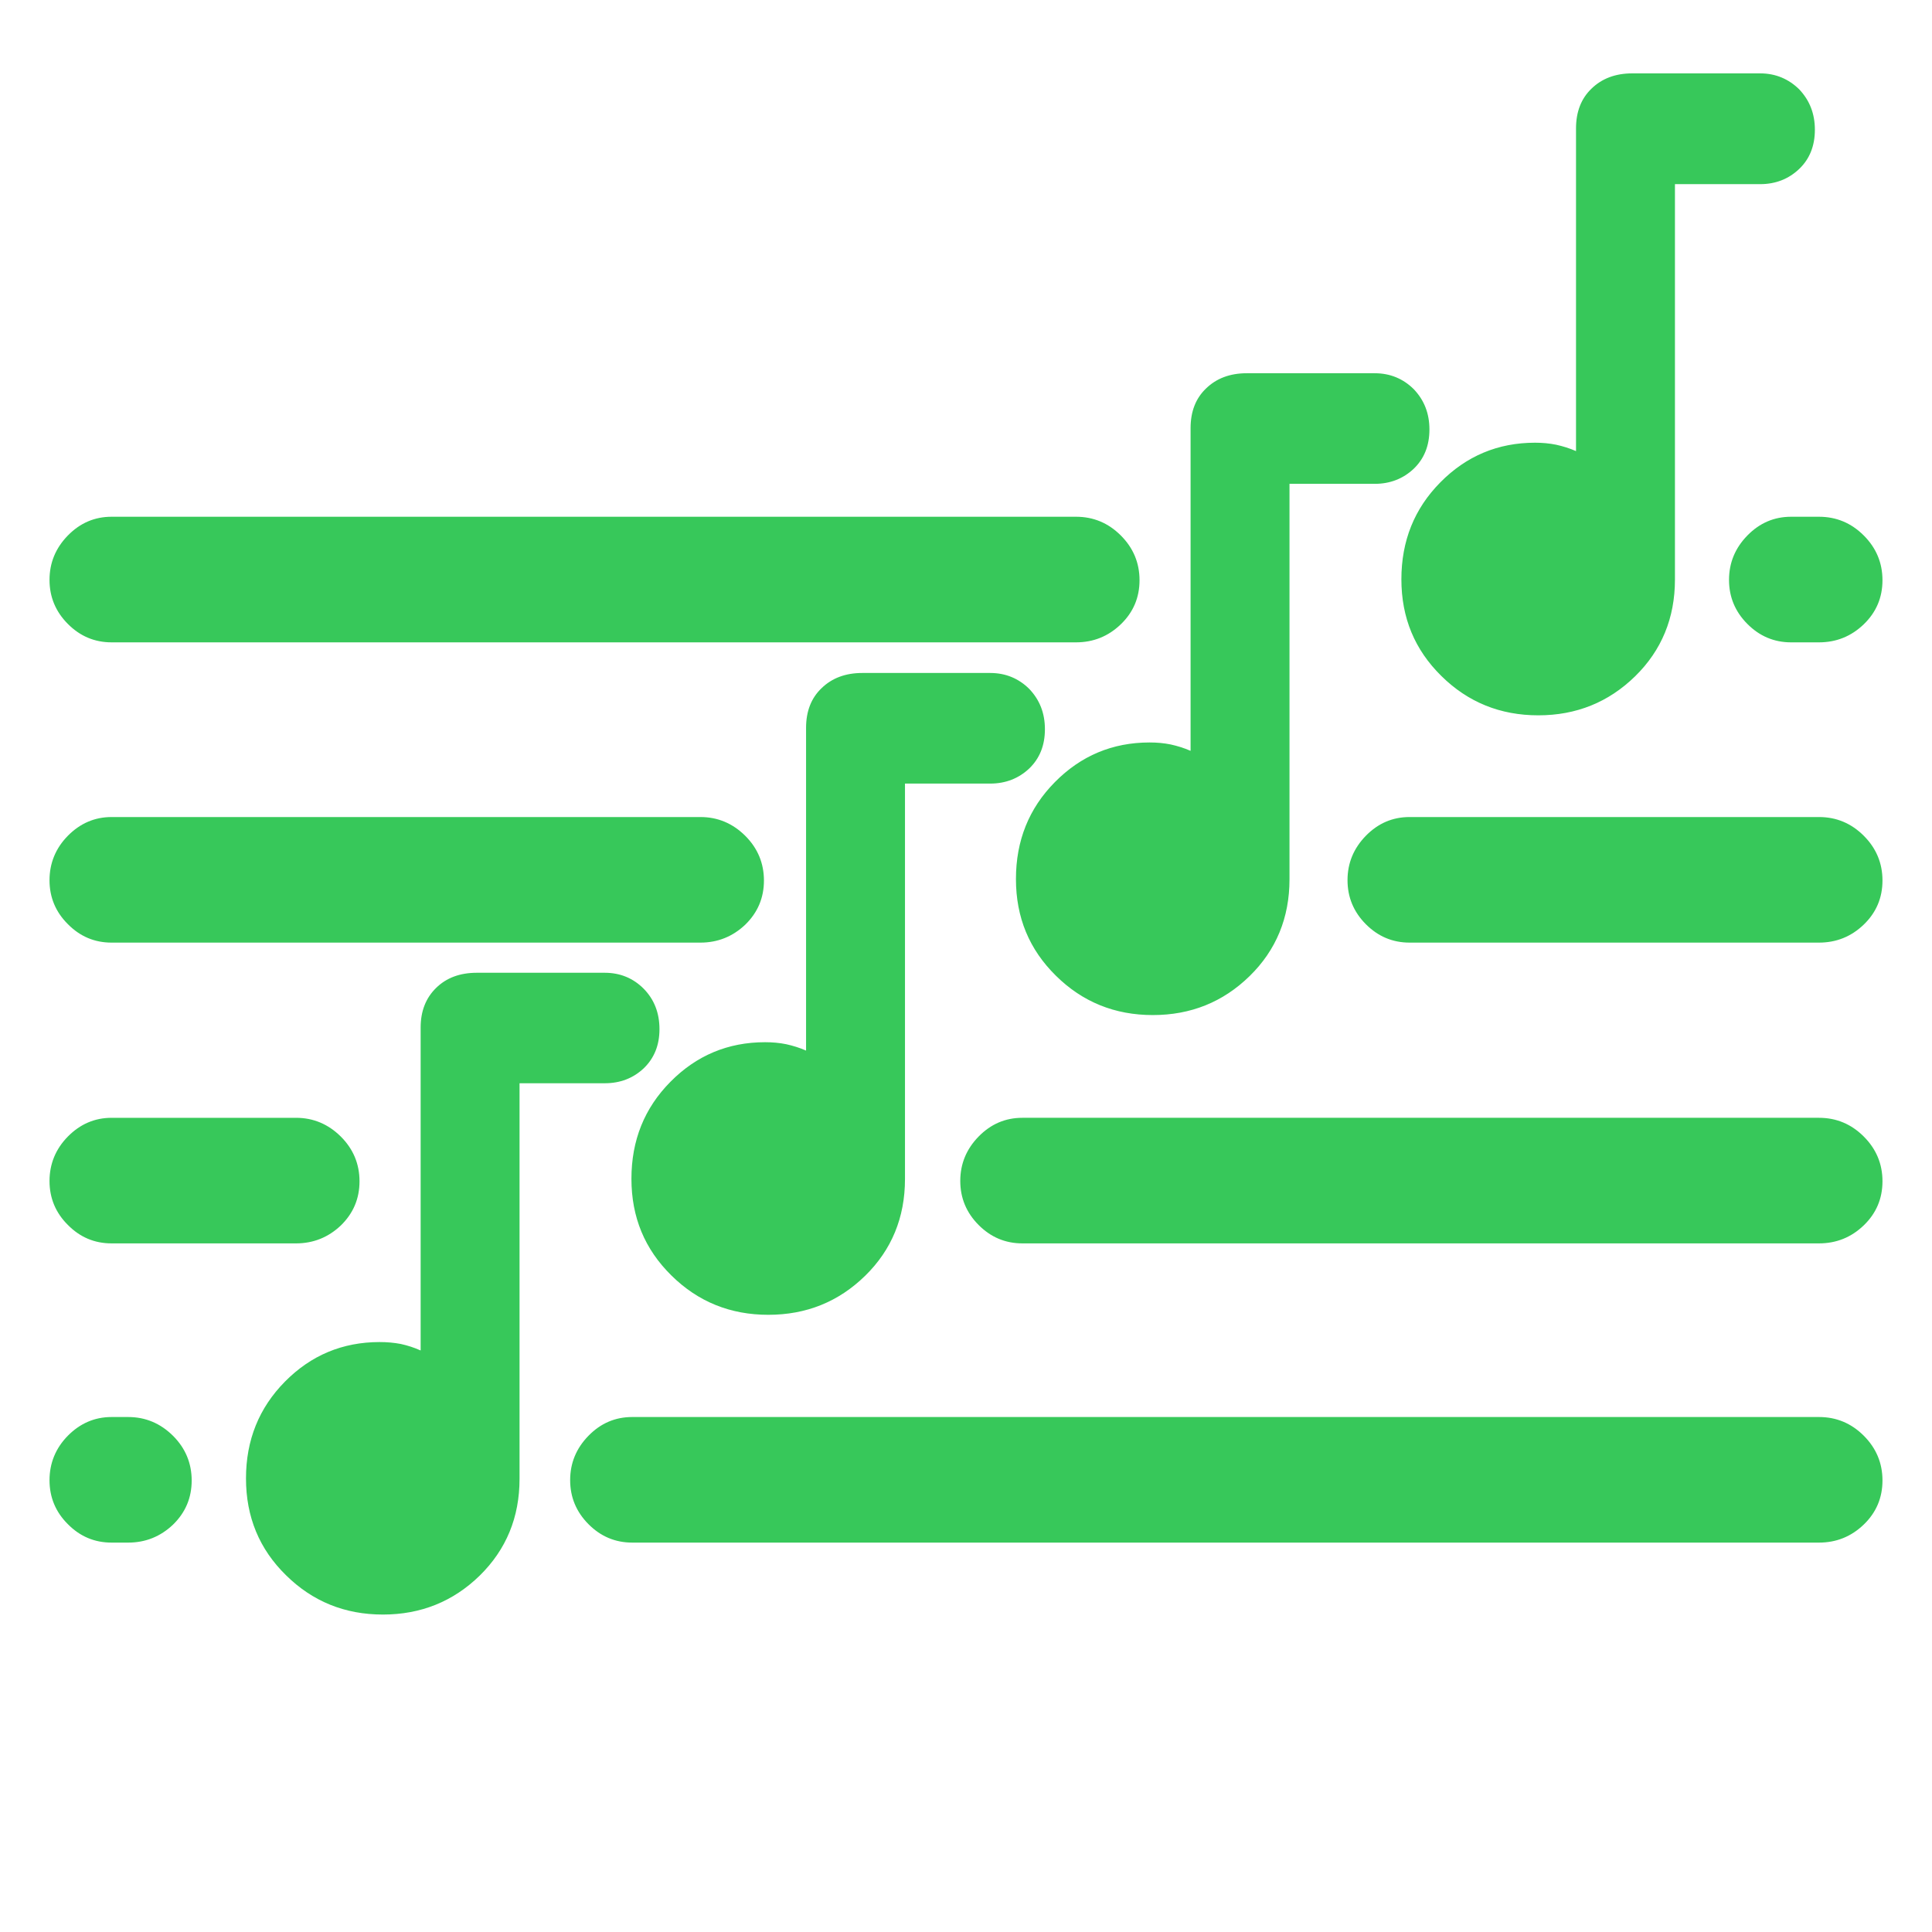 <svg height="48" viewBox="0 -960 960 960" width="48" xmlns="http://www.w3.org/2000/svg"><path fill="rgb(55, 200, 90)" d="m700.419-491.62c-8.426 0-15.672-3.05-21.74-9.15s-9.103-13.4-9.103-21.88 3.035-15.83 9.103-22.05c6.068-6.21 13.314-9.32 21.74-9.32h203.414c8.636 0 16.053 3.1 22.257 9.3s9.303 13.61 9.303 22.23c0 8.63-3.099 15.93-9.303 21.91-6.204 5.97-13.621 8.96-22.257 8.96zm-386.269 298.13c-8.426 0-15.672-3.05-21.741-9.16-6.068-6.11-9.102-13.39-9.102-21.88 0-8.48 3.034-15.83 9.102-22.04 6.069-6.23 13.315-9.32 21.741-9.32h589.683c8.636 0 16.053 3.09 22.257 9.28 6.204 6.21 9.303 13.62 9.303 22.24 0 8.63-3.099 15.93-9.303 21.91-6.204 5.97-13.621 8.97-22.257 8.97zm193.847-148.68c-8.426 0-15.672-3.05-21.74-9.15s-9.102-13.4-9.102-21.88 3.034-15.83 9.102-22.05c6.068-6.21 13.314-9.32 21.74-9.32h395.836c8.636 0 16.053 3.1 22.257 9.3s9.303 13.61 9.303 22.23c0 8.63-3.099 15.93-9.303 21.91-6.204 5.97-13.621 8.96-22.257 8.96zm-452.548-298.65c-8.425 0-15.672-3.05-21.74-9.16-6.068-6.1-9.102-13.39-9.102-21.87 0-8.49 3.034-15.83 9.102-22.05s13.315-9.33 21.74-9.33h479.219c8.636 0 16.052 3.1 22.257 9.3 6.204 6.2 9.303 13.61 9.303 22.24 0 8.62-3.099 15.92-9.303 21.9-6.205 5.97-13.621 8.97-22.257 8.97zm517.4 185.2c-18.868 0-34.935-6.47-48.16-19.54-13.256-13.05-19.868-28.95-19.868-48.06 0-19.06 6.438-35.11 19.363-48.17 12.897-13.06 28.575-19.68 47.027-19.68 3.659 0 7.16.31 10.503.99 3.327.74 6.628 1.74 9.881 3.17v-160.36c0-8.22 2.554-14.8 7.676-19.69 5.122-5 11.866-7.58 20.242-7.58h63.579c7.691 0 14.162 2.74 19.368 7.89 5.207 5.43 7.818 12.06 7.818 20.06 0 8.05-2.611 14.53-7.818 19.53-5.206 4.9-11.677 7.48-19.368 7.48h-42.347v196.52c0 19.05-6.612 35.16-19.8 48.06-13.208 12.91-29.234 19.38-48.096 19.38zm191.526-148.94c-18.871 0-34.939-6.48-48.163-19.54-13.256-13.05-19.869-28.95-19.869-48.06 0-19.06 6.439-35.11 19.363-48.17 12.898-13.06 28.578-19.69 47.026-19.69 3.658 0 7.166.32 10.508 1 3.321.74 6.628 1.74 9.877 3.17v-160.34c0-8.24 2.553-14.84 7.675-19.75 5.121-5 11.871-7.6 20.241-7.6h63.586c7.689 0 14.159 2.8 19.366 7.9 5.207 5.47 7.818 12.14 7.818 20.1 0 8.03-2.611 14.56-7.818 19.51s-11.677 7.53-19.366 7.53h-42.348v196.5c0 19.05-6.613 35.16-19.803 48.06-13.205 12.9-29.236 19.38-48.093 19.38zm-382.59 297.88c-18.867 0-34.935-6.47-48.159-19.54-13.256-13.05-19.869-28.95-19.869-48.06 0-19.06 6.439-35.11 19.363-48.16 12.898-13.07 28.576-19.69 47.028-19.69 3.659 0 7.159.31 10.503.99 3.326.74 6.627 1.74 9.881 3.17v-160.36c0-8.22 2.553-14.8 7.675-19.69 5.123-5 11.867-7.58 20.242-7.58h63.579c7.692 0 14.162 2.74 19.369 7.89 5.206 5.43 7.817 12.06 7.817 20.06 0 8.05-2.611 14.53-7.817 19.53-5.207 4.9-11.677 7.48-19.369 7.48h-42.347v196.52c0 19.05-6.612 35.17-19.799 48.06-13.209 12.91-29.234 19.38-48.097 19.38zm-191.524 148.94c-18.862 0-34.923-6.47-48.159-19.55-13.249-12.97-19.867-28.96-19.867-48.09 0-19.03 6.451-35.03 19.364-48.11 12.903-13.06 28.587-19.65 47.031-19.65 3.659 0 7.162.31 10.497.94 3.336.74 6.629 1.77 9.892 3.24v-160.49c0-8.06 2.551-14.64 7.674-19.65 5.113-5.03 11.857-7.54 20.232-7.54h63.582c7.695 0 14.157 2.72 19.364 7.95 5.218 5.33 7.821 12.02 7.821 20.07 0 7.95-2.603 14.43-7.821 19.45-5.207 4.91-11.669 7.43-19.364 7.43h-42.346v196.56c0 19.13-6.609 35.14-19.803 48.1-13.206 12.87-29.234 19.34-48.097 19.34zm-134.811-184.43c-8.421 0-15.666-3.01-21.736-9.18-6.069-6.02-9.107-13.34-9.107-21.8 0-8.47 3.038-15.93 9.107-22.1 6.07-6.16 13.315-9.32 21.736-9.32h91.633c8.636 0 16.053 3.16 22.264 9.32 6.197 6.17 9.296 13.63 9.296 22.24s-3.099 15.92-9.296 21.95c-6.211 5.88-13.628 8.89-22.264 8.89zm-.001 148.68c-8.42 0-15.679-3.02-21.747-9.18-6.067-6.04-9.095-13.34-9.095-21.81 0-8.46 3.028-15.93 9.095-22.1 6.068-6.15 13.327-9.31 21.747-9.31h8.241c8.635 0 16.052 3.16 22.263 9.31 6.198 6.17 9.297 13.64 9.297 22.25 0 8.6-3.099 15.91-9.297 21.94-6.211 5.88-13.628 8.9-22.263 8.9zm-.004-298.13c-8.42 0-15.662-3.03-21.73-9.19-6.067-6.03-9.108-13.34-9.108-21.79 0-8.47 3.041-15.93 9.108-22.1 6.068-6.16 13.31-9.32 21.73-9.32h292.601c8.636 0 16.052 3.16 22.262 9.32 6.197 6.17 9.296 13.63 9.296 22.23s-3.099 15.92-9.296 21.95c-6.21 5.87-13.626 8.9-22.262 8.9zm834.545-149.2c-8.426 0-15.672-3.05-21.741-9.16-6.068-6.1-9.102-13.39-9.102-21.87 0-8.49 3.034-15.83 9.102-22.05 6.069-6.22 13.315-9.33 21.741-9.33h13.843c8.636 0 16.053 3.1 22.257 9.3s9.303 13.61 9.303 22.24c0 8.62-3.099 15.92-9.303 21.9-6.204 5.97-13.621 8.97-22.257 8.97z"/></svg>
